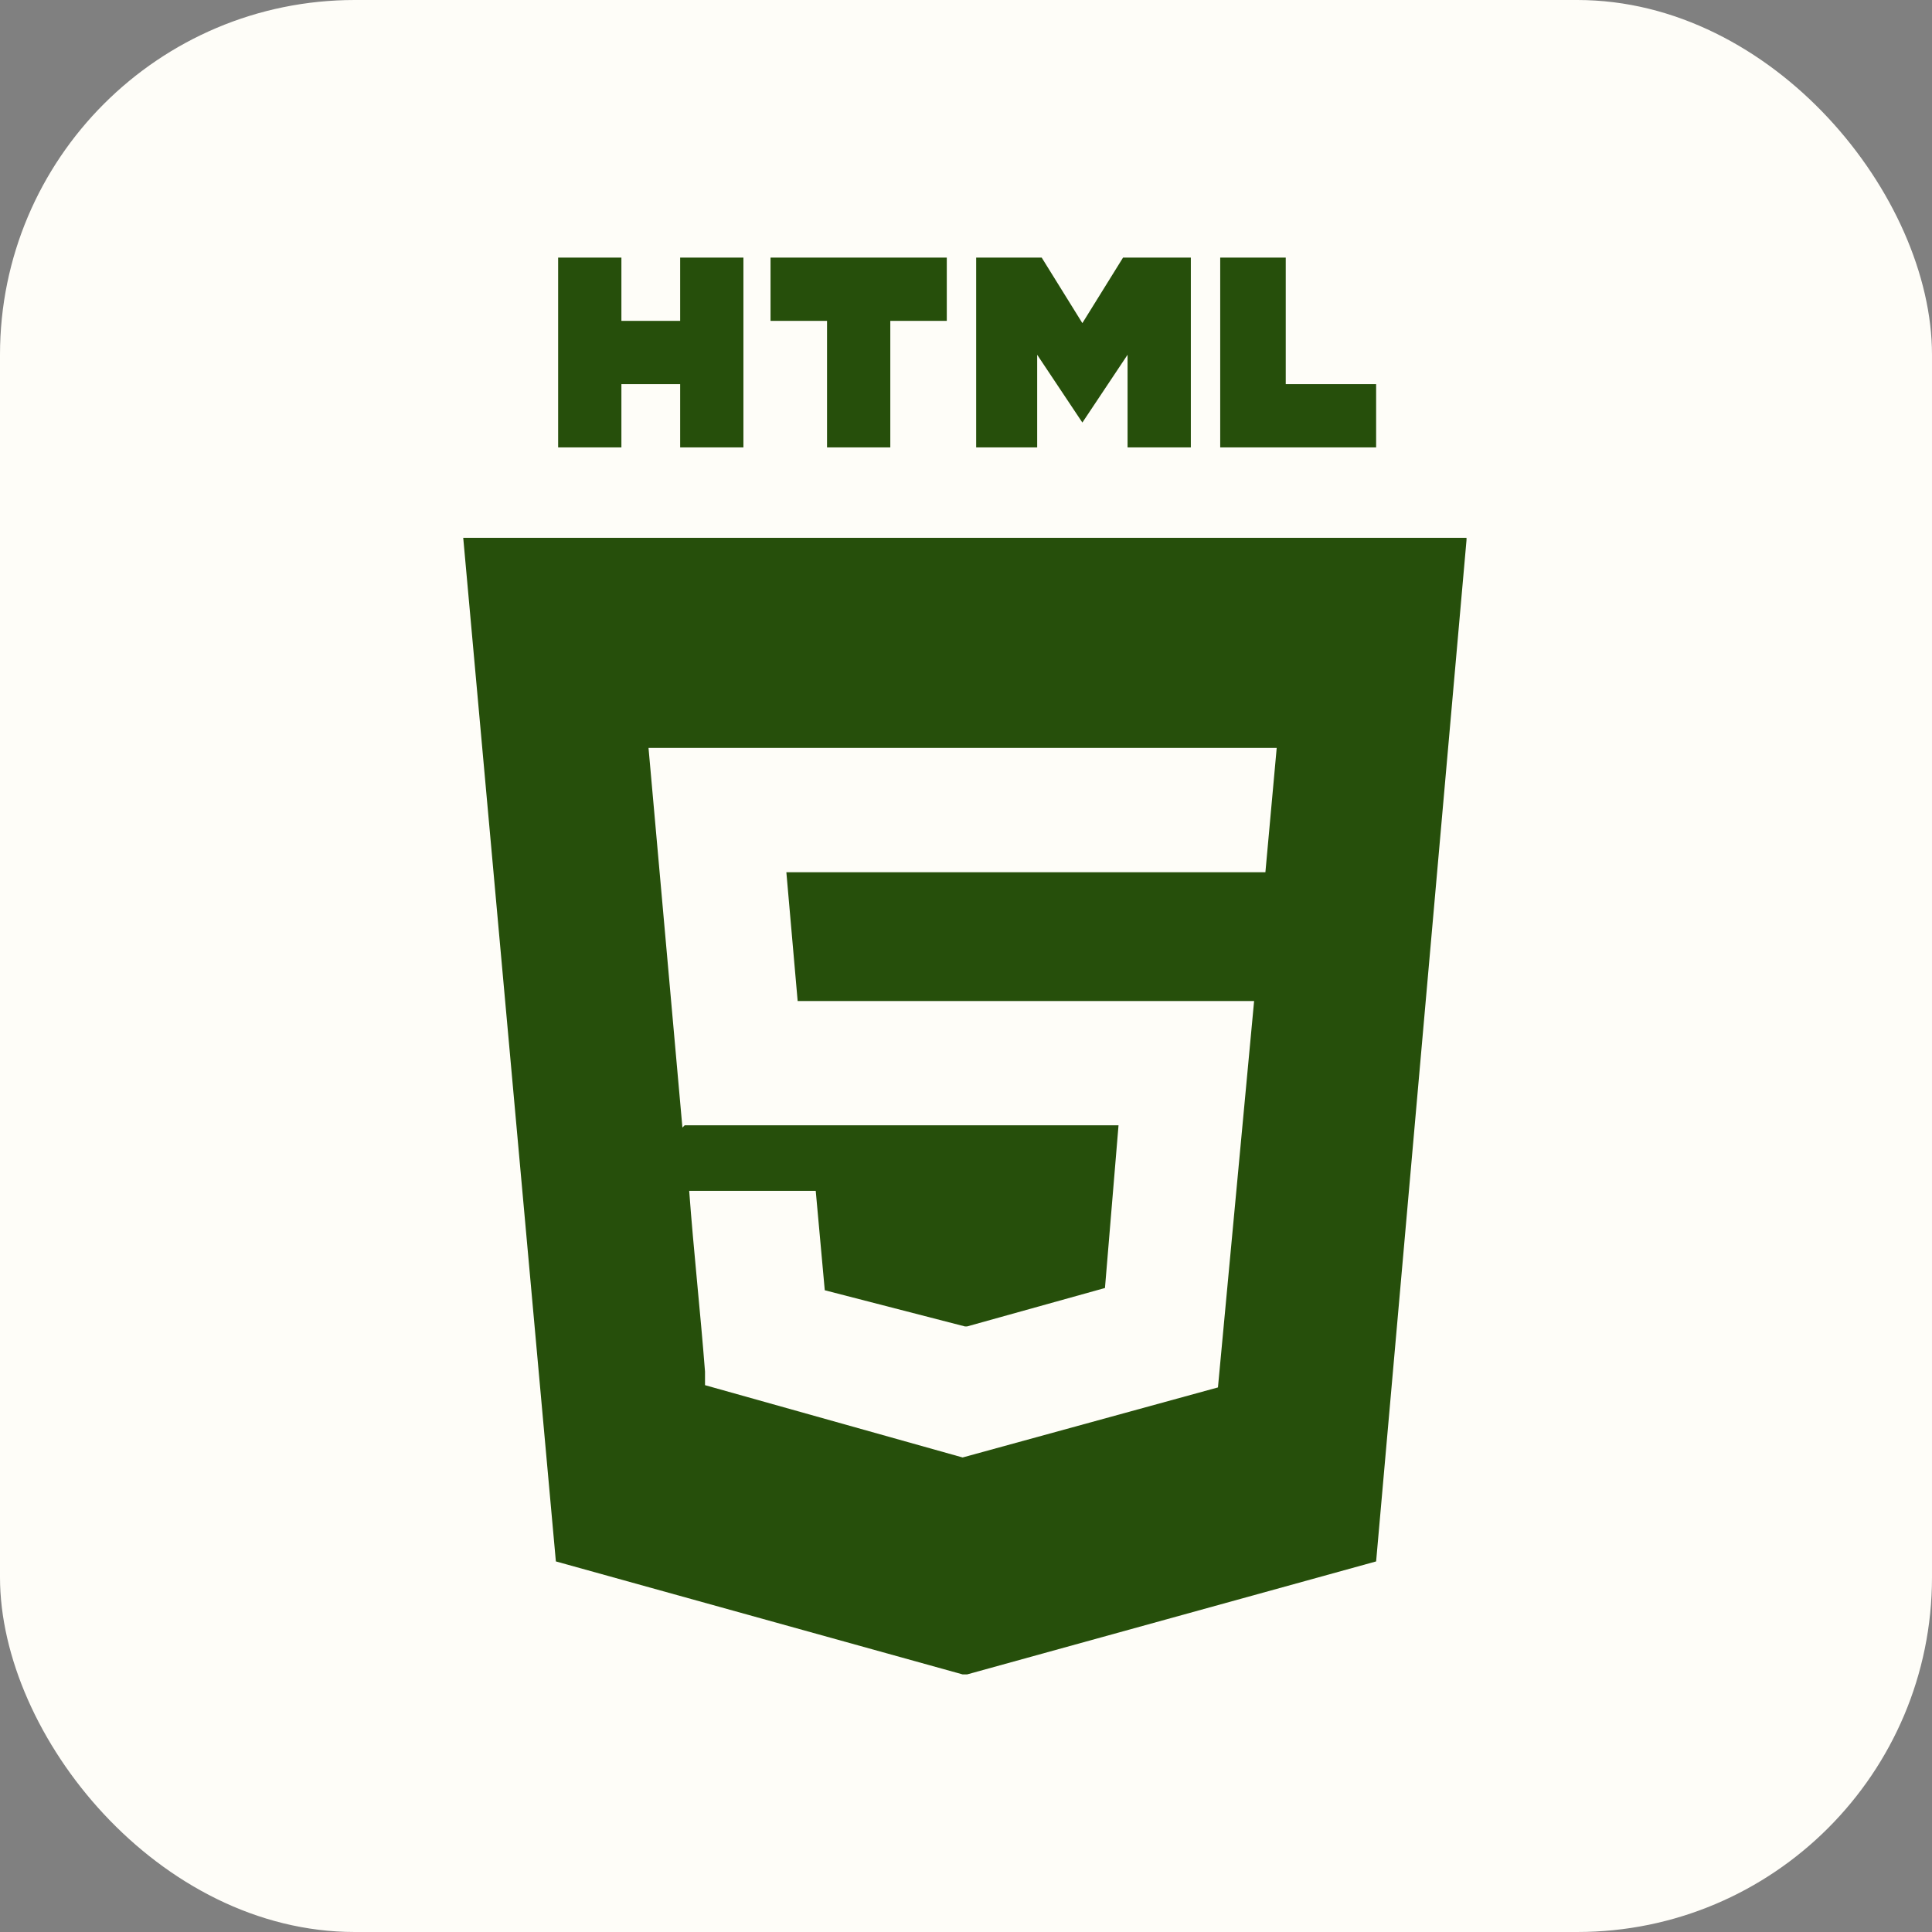 <?xml version="1.0" encoding="UTF-8"?>
<svg id="Calque_1" xmlns="http://www.w3.org/2000/svg" xmlns:xlink="http://www.w3.org/1999/xlink" version="1.1" viewBox="0 0 85.5 85.5">
  <rect x="0" y="0" width="85.5" height="85.5" fill="#808080" stroke="none"/>
  <!-- Generator: Adobe Illustrator 29.3.0, SVG Export Plug-In . SVG Version: 2.1.0 Build 146)  -->
  <defs>
    <style>
      .st0 {
        fill: #264f0b;
      }

      .st1 {
        fill: #fefdf8;
      }

      .st2 {
        clip-path: url(#clippath);
      }
    </style>
    <clipPath id="clippath">
      <rect class="st1" width="85.5" height="85.5" rx="15.7" ry="15.7"/>
    </clipPath>
  </defs>
  <rect class="st1" width="85.5" height="85.5" rx="15.7" ry="15.7"/>
  <g class="st2">
    <g id="_x33_ZnMpl.tif">
      <g>
        <path class="st0" d="M64.9,23.7v.2l-4,45.2-18.1,5h-.2l-18-5-4.1-45.3h44.4ZM30.3,49.8h19.2l-.6,7.2-6.1,1.7h-.1l-6.2-1.6-.4-4.4h-5.6c.2,2.7.5,5.4.7,8,0,.1,0,.6,0,.6l11.4,3.2,11.3-3.1,1.6-17.1h-20.2l-.5-5.7h21.2s.5-5.5.5-5.5h-27.8s1.5,16.8,1.5,16.8Z"/>
        <polygon class="st0" points="52.7 11.4 52.7 19.8 49.9 19.8 49.9 15.7 47.9 18.7 45.9 15.7 45.9 19.8 43.2 19.8 43.2 11.4 46.1 11.4 47.9 14.3 49.7 11.4 52.7 11.4"/>
        <polygon class="st0" points="27.5 11.4 27.5 14.2 30.1 14.2 30.1 11.4 32.9 11.4 32.9 19.8 30.1 19.8 30.1 17 27.5 17 27.5 19.8 24.7 19.8 24.7 11.4 27.5 11.4"/>
        <polygon class="st0" points="41.9 11.4 41.9 14.2 39.4 14.2 39.4 19.8 36.6 19.8 36.6 14.2 34.1 14.2 34.1 11.4 41.9 11.4"/>
        <polygon class="st0" points="56.9 11.4 56.9 17 60.9 17 60.9 17.1 60.9 19.8 54 19.8 54 11.4 56.9 11.4"/>
      </g>
    </g>
  </g>
</svg>